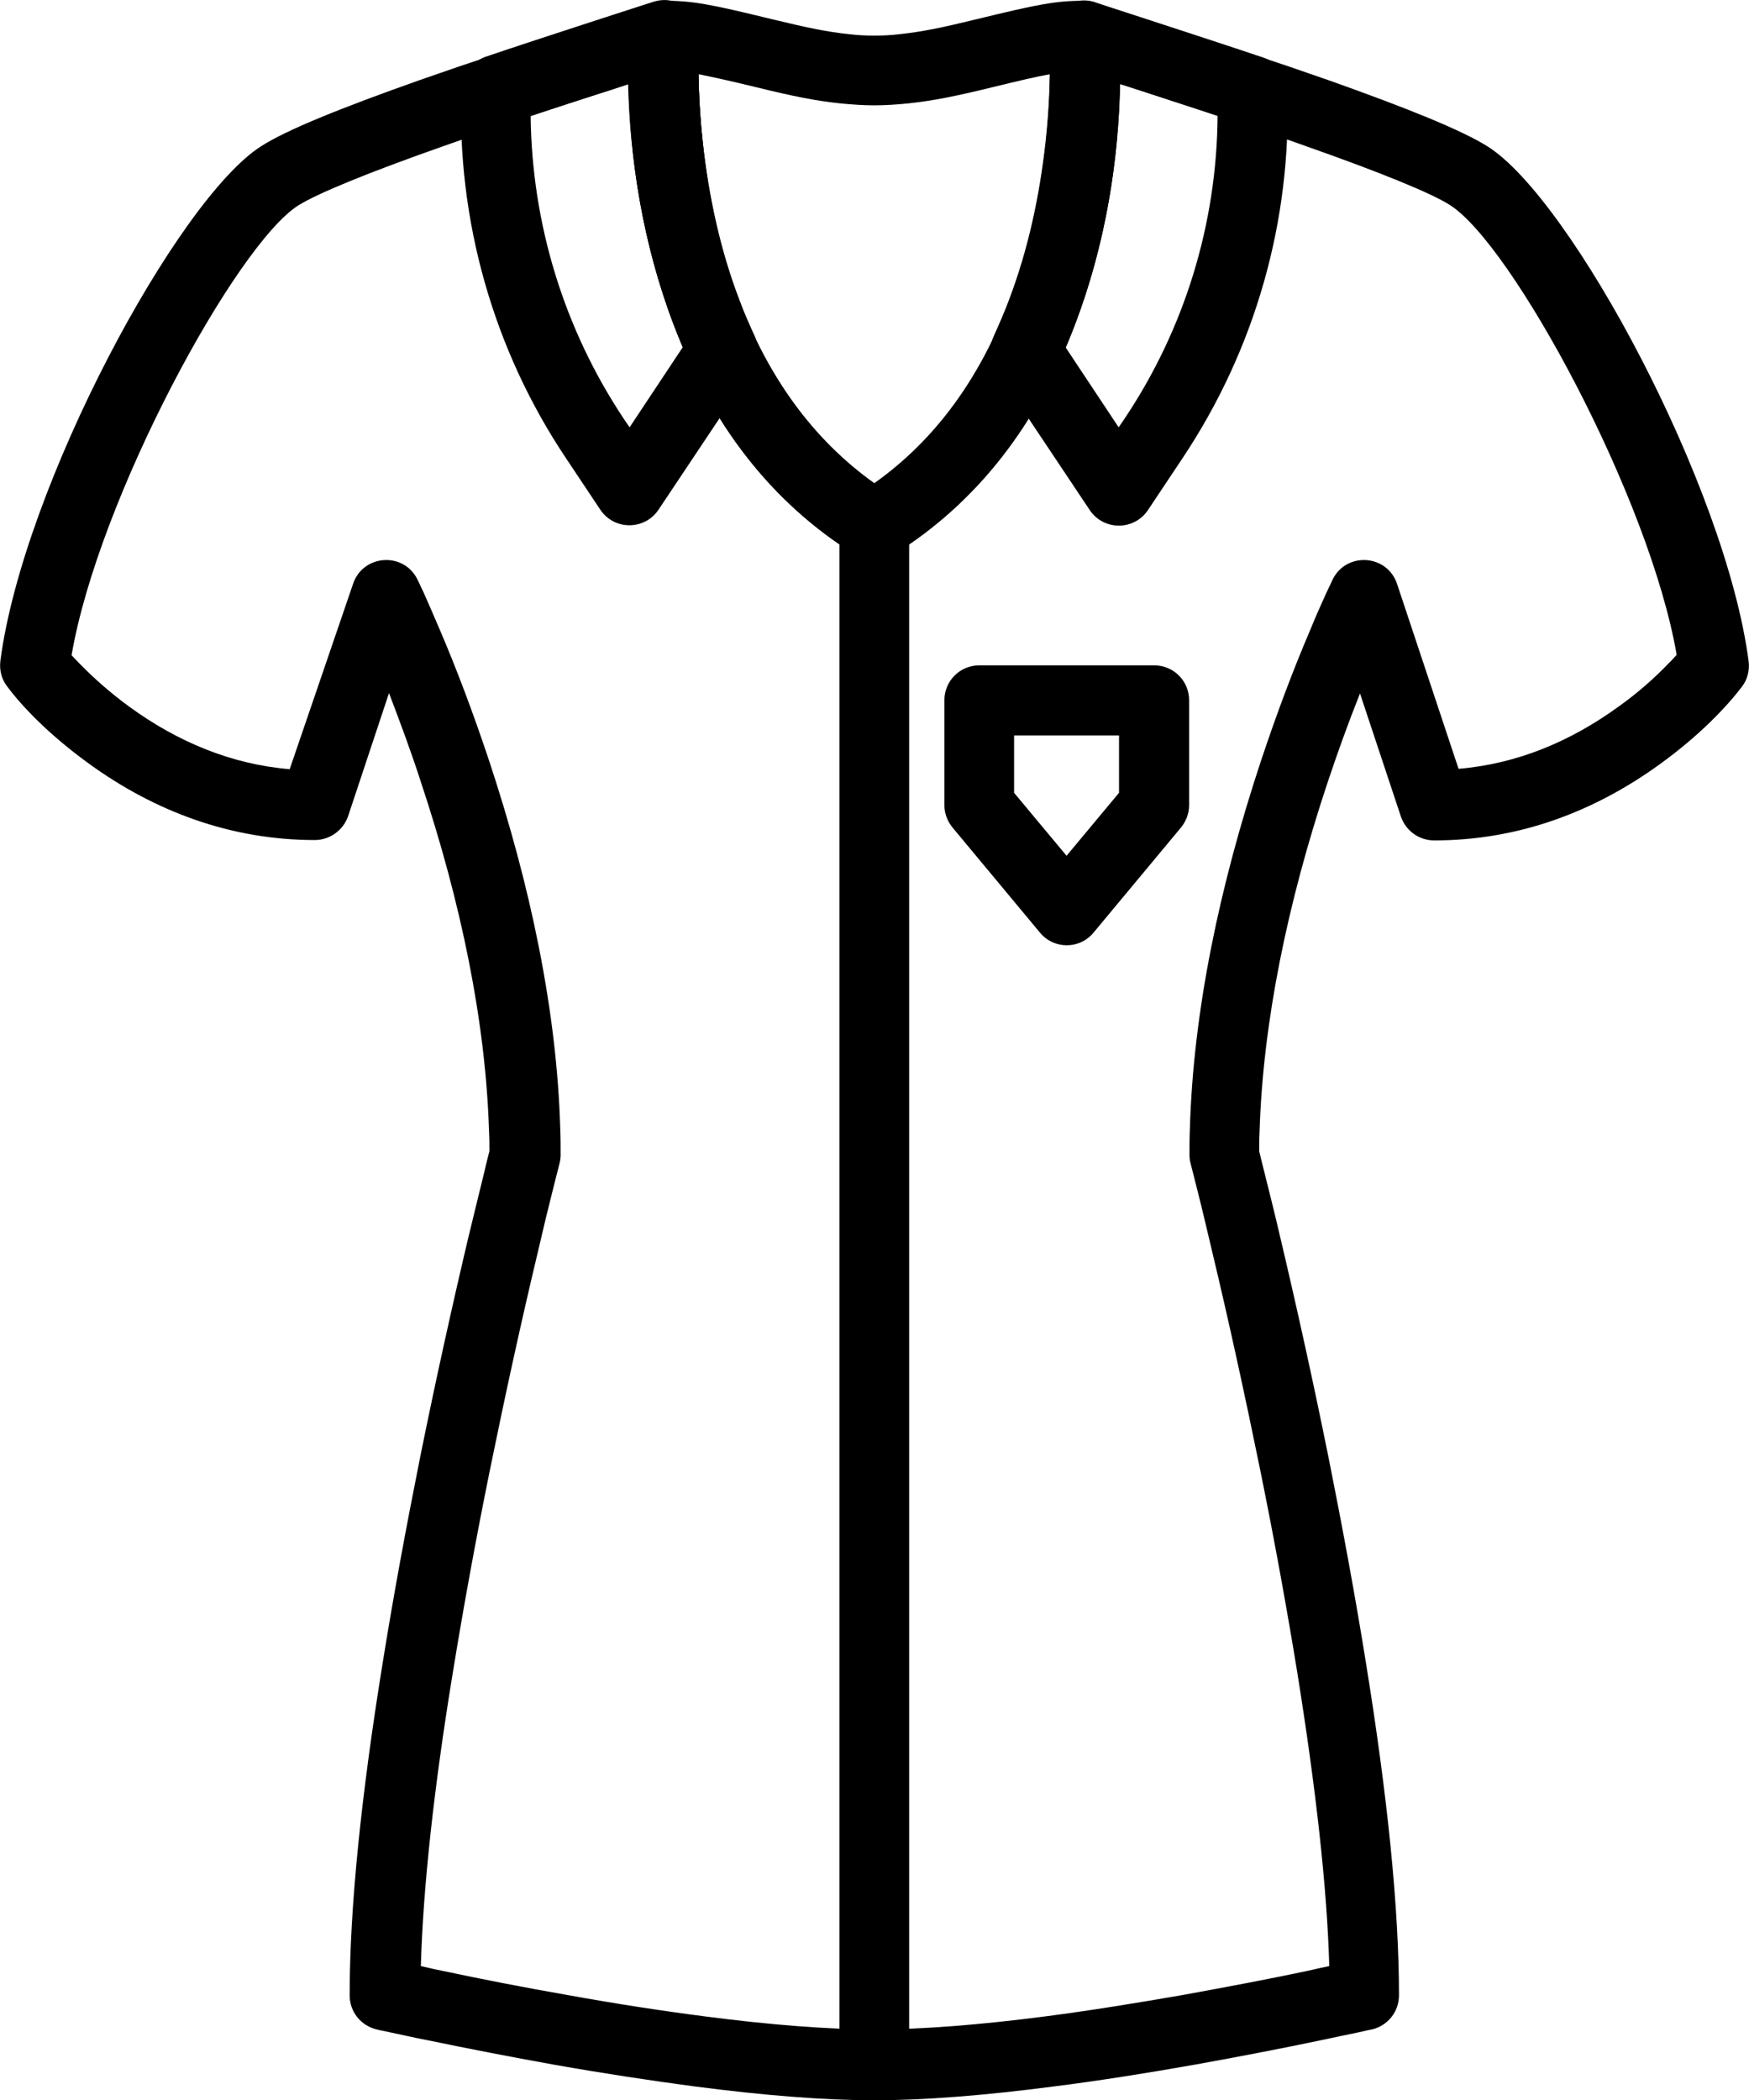 <?xml version="1.0" encoding="utf-8"?>
<!-- Generator: Adobe Illustrator 26.0.0, SVG Export Plug-In . SVG Version: 6.00 Build 0)  -->
<svg version="1.1" id="katman_1" xmlns="http://www.w3.org/2000/svg" xmlns:xlink="http://www.w3.org/1999/xlink" x="0px" y="0px"
	 viewBox="0 0 466.7 560.3" style="enable-background:new 0 0 466.7 560.3;" xml:space="preserve">
<style type="text/css">
	.st0{fill-rule:evenodd;clip-rule:evenodd;}
</style>
<g>
	<path class="st0" d="M179.8,86.7c9.9,26.1,25.8,47.3,48.6,61.4c3,1.9,6.8,1.9,9.8,0c22.8-14.1,38.7-35.3,48.6-61.4
		c8.4-22,11.7-44.5,12.1-64.3c3.7,1.2,7,2.2,7.7,2.5c11.6,3.8,21.7,7.1,31.4,10.4c3.7,1.3,7.2,2.5,10.5,3.7
		c19.6,6.9,33.4,12.5,38.4,15.7c16.6,10.5,53.3,78.1,60.5,120c-0.6,0.6-1.2,1.4-2,2.1c-3.8,4-8.3,8-13.5,11.7
		c-12.8,9.3-27.1,15.3-42.7,16.6l-16.4-49.3c-2.6-7.9-13.5-8.7-17.2-1.2c-0.3,0.7-0.9,1.9-1.7,3.6c-1.3,2.9-2.8,6.2-4.3,9.9
		c-4.5,10.5-8.9,22.2-13.1,34.8c-11.1,33.5-18.1,66.9-19,98.3c-0.1,2.3-0.1,4.6-0.1,6.9c0,0.8,0.1,1.6,0.3,2.3
		c0.3,1.1,0.8,3.2,1.6,6.3c1.3,5.1,2.7,11,4.2,17.4c4.4,18.4,8.7,38.1,12.8,58.2c3.8,18.7,7.1,36.9,9.9,54.1
		c4.9,30.6,7.9,57,8.5,78.1c-1.9,0.4-3.8,0.8-5.9,1.3c-10.4,2.2-21.6,4.3-33.1,6.4c-12.7,2.2-25,4.2-36.6,5.7
		c-17.7,2.3-33.1,3.5-45.6,3.5s-27.9-1.2-45.6-3.5c-11.6-1.5-23.9-3.4-36.6-5.7c-11.5-2-22.7-4.2-33.1-6.4c-2.1-0.4-4.1-0.9-5.9-1.3
		c0.6-21.1,3.5-47.6,8.5-78.1c2.8-17.2,6.1-35.4,9.9-54.1c4.1-20.1,8.4-39.8,12.8-58.2c1.5-6.5,2.9-12.3,4.2-17.4
		c0.8-3.1,1.3-5.2,1.6-6.3c0.2-0.8,0.3-1.5,0.3-2.3c0-2.3,0-4.6-0.1-6.9c-0.9-31.4-7.9-64.8-19-98.3c-4.2-12.6-8.6-24.3-13.1-34.8
		c-1.6-3.7-3-7-4.3-9.9c-0.8-1.7-1.4-3-1.7-3.6c-3.7-7.5-14.6-6.7-17.2,1.2l-16.9,49.4c-15.6-1.3-29.9-7.3-42.7-16.6
		c-5.1-3.7-9.7-7.8-13.5-11.7c-0.8-0.8-1.4-1.5-2-2.1c7.2-42,43.9-109.5,60.5-120c5.1-3.2,18.8-8.8,38.4-15.7
		c3.4-1.2,6.9-2.4,10.5-3.7c9.7-3.3,19.8-6.7,31.4-10.4c0.8-0.2,4-1.3,7.7-2.5C168.1,42.2,171.4,64.7,179.8,86.7L179.8,86.7z
		 M112.4,208.9c10.6,31.9,17.2,63.6,18.1,93c0.1,1.7,0.1,3.4,0.1,5.2c-0.3,1.2-0.8,3-1.3,5.3c-1.3,5.2-2.7,11.1-4.3,17.6
		c-4.4,18.6-8.8,38.5-12.9,58.8c-3.8,19-7.2,37.4-10,54.9c-5.7,35.2-8.8,65.2-8.8,88.6c0,4.4,3,8.1,7.2,9.1c0.7,0.2,1.9,0.4,3.7,0.8
		c2.9,0.6,6.3,1.4,10,2.1c10.6,2.2,21.9,4.4,33.6,6.5c13,2.3,25.5,4.2,37.5,5.8c18.4,2.4,34.6,3.7,48,3.7s29.6-1.3,48-3.7
		c11.9-1.5,24.5-3.5,37.5-5.8c11.7-2.1,23.1-4.3,33.6-6.5c3.7-0.8,7.1-1.5,10-2.1c1.8-0.4,3-0.7,3.7-0.8c4.2-1,7.2-4.7,7.2-9.1
		c0-23.4-3.1-53.4-8.8-88.6c-2.8-17.5-6.2-35.9-10-54.9c-4.1-20.3-8.5-40.2-12.9-58.8c-1.5-6.5-3-12.4-4.3-17.6
		c-0.6-2.3-1-4.1-1.3-5.3c0-1.7,0-3.4,0.1-5.2c0.9-29.4,7.5-61.1,18.1-93c2.8-8.4,5.7-16.4,8.7-23.9l10.9,32.8
		c1.3,3.8,4.8,6.4,8.9,6.4c22.6,0,42.8-7.7,60.3-20.4c10.5-7.6,17.8-15.3,21.8-20.6c1.5-1.9,2.1-4.4,1.8-6.8
		c-6.1-46.6-47.3-123.2-69.6-137.3c-6.8-4.3-21.1-10.1-42.2-17.6c-3.4-1.2-7-2.4-10.7-3.7c-9.8-3.3-20-6.7-31.7-10.5
		c-1.9-0.6-17.9-5.8-20.1-6.5c-6.3-2.1-12.8,2.9-12.3,9.6c0,0.3,0.1,0.9,0.1,1.8c0.3,6.9,0.1,15.8-1,25.8
		c-1.6,14.6-4.7,28.9-9.7,42.2c-7.8,20.6-19.6,37.2-36.1,48.9c-16.4-11.7-28.3-28.3-36.1-48.9c-5.1-13.3-8.2-27.6-9.7-42.2
		c-1.1-10-1.3-18.9-1-25.8c0-0.9,0.1-1.6,0.1-1.8c0.5-6.7-5.9-11.7-12.3-9.6c-2.2,0.6-18.1,5.7-20,6.4c-11.7,3.8-21.9,7.2-31.7,10.5
		c-3.7,1.3-7.3,2.5-10.7,3.7C90.7,28.9,76.4,34.7,69.7,39C47.4,53.1,6.2,129.7,0.1,176.3c-0.3,2.4,0.3,4.9,1.8,6.8
		c4,5.4,11.3,13,21.8,20.6c17.5,12.7,37.8,20.4,60.3,20.4c4,0,7.6-2.6,8.9-6.4l10.9-32.8C106.7,192.5,109.7,200.5,112.4,208.9
		L112.4,208.9z"/>
	<path class="st0" d="M289.3,0.2c-7.5,0-12.2,0.9-28.6,4.9c-9.4,2.3-14.8,3.4-20.5,4c-2.4,0.3-4.7,0.4-6.9,0.4s-4.5-0.1-6.9-0.4
		c-5.7-0.6-11-1.7-20.5-4c-16.4-4-21.1-4.9-28.6-4.9c-4.9,0-8.9,3.8-9.3,8.6c0,0.5-0.1,1.3-0.1,2.5c-0.9,22.2,2,49.2,11.9,75.4
		c9.9,26.1,25.8,47.3,48.6,61.4c3,1.9,6.8,1.9,9.8,0c22.8-14.1,38.7-35.3,48.6-61.4c10-26.2,12.8-53.3,11.9-75.4
		c0-1.2-0.1-2-0.1-2.5C298.2,3.9,294.2,0.2,289.3,0.2L289.3,0.2z M279.1,37.8c-1.6,14.6-4.7,28.9-9.7,42.2
		c-7.8,20.6-19.6,37.2-36.1,48.9c-16.4-11.7-28.3-28.3-36.1-48.9c-5.1-13.3-8.2-27.6-9.7-42.2c-0.7-6.6-1-12.7-1.1-18
		c3.5,0.7,8.1,1.7,15.1,3.4c10.2,2.5,16.1,3.7,22.9,4.4c3.1,0.3,6.1,0.5,8.9,0.5s5.9-0.2,8.9-0.5c6.7-0.7,12.7-1.9,22.9-4.4
		c7-1.7,11.6-2.8,15.1-3.4C280.1,25.2,279.8,31.2,279.1,37.8L279.1,37.8z"/>
	<path class="st0" d="M123.1,23.9c-1.2,34.9,8.5,69.3,27.9,98.3l9.2,13.8c3.7,5.5,11.8,5.5,15.5,0l24.9-37.3
		c1.8-2.7,2.1-6.2,0.7-9.2c-1.4-3.1-2.8-6.2-4-9.5c-5.1-13.3-8.2-27.7-9.8-42.3c-1.1-10-1.3-18.9-1-25.8c0-0.9,0.1-1.6,0.1-1.8
		c0.5-6.7-5.9-11.7-12.3-9.6c2.4-0.8-31.1,10-44.9,14.7C125.8,16.6,123.2,20,123.1,23.9L123.1,23.9z M179.8,86.7
		c0.8,2,1.6,4,2.4,5.9L168,114l-1.5-2.2c-16-24-24.6-52.1-24.9-80.9c7.9-2.6,18.1-5.9,26.1-8.5C168.1,42.2,171.4,64.7,179.8,86.7
		L179.8,86.7z"/>
	<path class="st0" d="M324.9,30.9c-0.2,28.8-8.8,56.9-24.9,80.9l-1.5,2.2l-14.2-21.4c0.8-2,1.6-3.9,2.4-5.9
		c8.4-22,11.7-44.5,12.1-64.3C306.8,25,317.1,28.3,324.9,30.9L324.9,30.9z M343.5,23.9c-0.1-3.9-2.7-7.3-6.3-8.5
		c-13.9-4.7-47.3-15.5-45-14.8c-6.3-2.1-12.8,2.9-12.3,9.6c0,0.3,0.1,0.9,0.1,1.8c0.3,6.9,0.1,15.8-1,25.8
		c-1.6,14.6-4.7,28.9-9.8,42.3c-1.2,3.2-2.6,6.4-4,9.5c-1.4,3-1.1,6.4,0.7,9.2l24.9,37.3c3.7,5.5,11.8,5.5,15.5,0l9.2-13.8
		C335,93.1,344.7,58.8,343.5,23.9L343.5,23.9z"/>
	<path class="st0" d="M224,140.2v410.7c0,5.2,4.2,9.3,9.3,9.3s9.3-4.2,9.3-9.3V140.2c0-5.2-4.2-9.3-9.3-9.3S224,135,224,140.2z"/>
	<path class="st0" d="M284.6,228.3l-14-16.8v-15.3h28v15.3L284.6,228.3z M315.1,220.8c1.4-1.7,2.2-3.8,2.2-6v-28
		c0-5.2-4.2-9.3-9.3-9.3h-46.7c-5.2,0-9.3,4.2-9.3,9.3v28c0,2.2,0.8,4.3,2.2,6l23.3,28c3.7,4.5,10.6,4.5,14.3,0L315.1,220.8z"/>
</g>
</svg>
